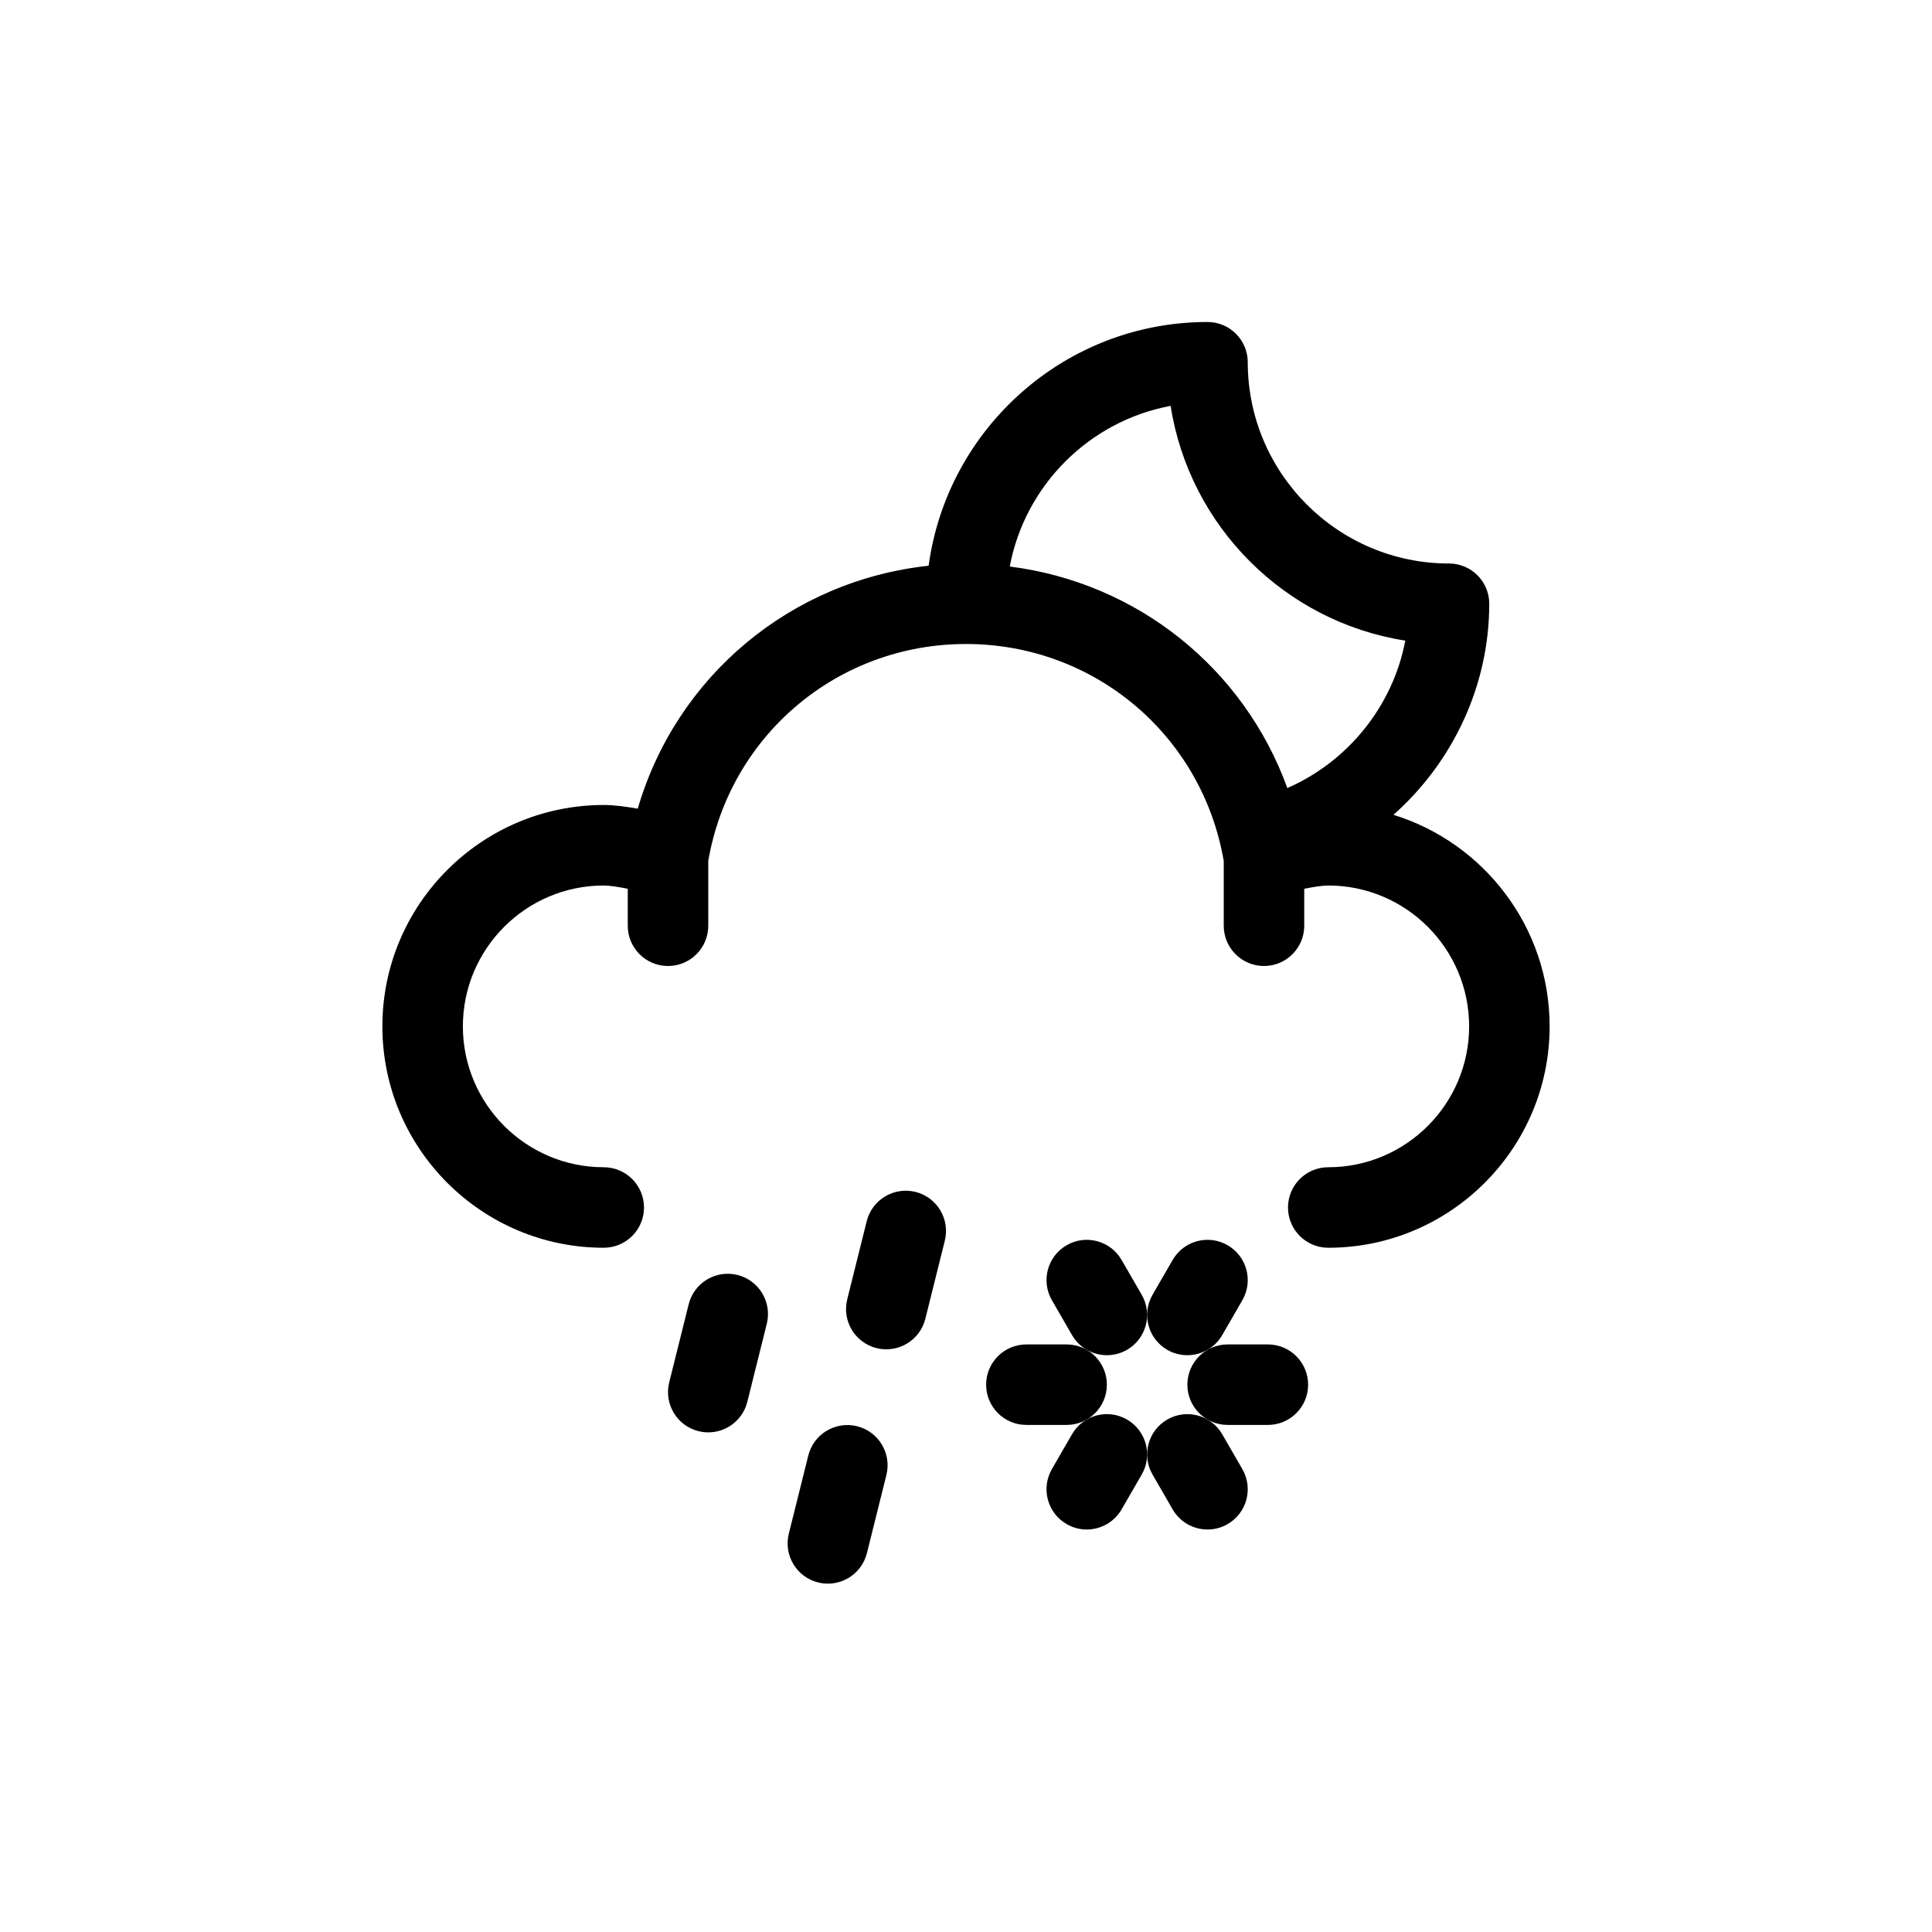 <svg width="800" height="800" viewBox="0 0 800 800" fill="none" xmlns="http://www.w3.org/2000/svg">
<path d="M577 337.4C601.442 315.717 616.667 284.117 616.667 250C616.667 240.8 609.2 233.333 600 233.333C554.05 233.333 516.667 195.95 516.667 150C516.667 140.8 509.2 133.333 500 133.333C441.017 133.333 392.242 177.367 384.525 234.258C327.458 240.4 280.083 279.992 264.075 334.858C259.267 333.992 254.225 333.333 250 333.333C199.458 333.333 158.333 374.458 158.333 425C158.333 475.542 199.458 516.667 250 516.667C259.2 516.667 266.667 509.2 266.667 500C266.667 490.8 259.2 483.333 250 483.333C217.842 483.333 191.667 457.158 191.667 425C191.667 392.842 217.842 366.667 250 366.667C252.308 366.667 256.025 367.233 259.942 368.017V383.333C259.942 392.533 267.4 400 276.608 400C285.817 400 293.275 392.533 293.275 383.333V356.508C302.217 304.4 346.908 266.667 400 266.667C453.083 266.667 497.775 304.4 506.725 356.517V383.333C506.725 392.533 514.192 400 523.392 400C532.592 400 540.058 392.533 540.058 383.333V368.017C543.975 367.233 547.692 366.667 550 366.667C582.158 366.667 608.333 392.842 608.333 425C608.333 457.158 582.158 483.333 550 483.333C540.792 483.333 533.333 490.8 533.333 500C533.333 509.2 540.792 516.667 550 516.667C600.542 516.667 641.667 475.542 641.667 425C641.667 383.85 614.4 348.958 577 337.4ZM418.117 234.583C424.442 200.925 451.05 174.333 484.733 168.067C492.517 217.942 532.025 257.467 581.9 265.267C576.775 292.317 558.233 315.317 533.05 326.317C515.092 276.75 470.992 241.267 418.117 234.583Z" fill="black"/>
<path d="M285.168 540.075C287.393 531.149 296.437 525.707 305.371 527.935C314.298 530.161 319.736 539.213 317.511 548.139L309.447 580.483C307.221 589.41 298.17 594.848 289.243 592.622C280.308 590.395 274.878 581.345 277.103 572.419L285.168 540.075Z" fill="black"/>
<path d="M354.897 590.573C345.963 588.345 336.919 593.786 334.694 602.713L326.63 635.056C324.404 643.983 329.834 653.032 338.769 655.259C347.696 657.485 356.747 652.047 358.973 643.12L367.037 610.777C369.263 601.85 363.824 592.799 354.897 590.573Z" fill="black"/>
<path d="M379.089 493.544C370.155 491.316 361.112 496.756 358.886 505.683L350.822 538.026C348.596 546.953 354.027 556.002 362.961 558.23C371.888 560.456 380.939 555.017 383.165 546.09L391.229 513.747C393.455 504.82 388.016 495.769 379.089 493.544Z" fill="black"/>
<path d="M506.1 593.9C501.483 585.933 491.317 583.192 483.333 587.8C475.367 592.408 472.633 602.592 477.233 610.567L485.567 625C488.658 630.35 494.258 633.333 500.017 633.333C502.842 633.333 505.708 632.617 508.333 631.1C516.3 626.492 519.033 616.308 514.433 608.333L506.1 593.9Z" fill="black"/>
<path d="M464.433 521.725C459.817 513.758 449.65 511.008 441.667 515.625C433.7 520.233 430.967 530.417 435.567 538.392L443.9 552.825C446.992 558.175 452.592 561.158 458.35 561.158C461.175 561.158 464.042 560.442 466.667 558.933C474.633 554.325 477.367 544.142 472.767 536.158L464.433 521.725Z" fill="black"/>
<path d="M483.333 558.933C485.958 560.45 488.825 561.158 491.65 561.158C497.408 561.158 503.008 558.175 506.1 552.825L514.433 538.392C519.033 530.417 516.3 520.225 508.333 515.625C500.342 511.008 490.167 513.758 485.567 521.725L477.233 536.158C472.633 544.142 475.367 554.333 483.333 558.933Z" fill="black"/>
<path d="M466.667 587.792C458.675 583.183 448.5 585.925 443.9 593.892L435.567 608.325C430.967 616.3 433.7 626.492 441.667 631.092C444.292 632.617 447.158 633.333 449.983 633.333C455.742 633.333 461.342 630.35 464.433 625L472.767 610.567C477.367 602.592 474.633 592.4 466.667 587.792Z" fill="black"/>
<path d="M458.333 573.367C458.333 564.167 450.867 556.7 441.667 556.7H425C415.792 556.7 408.333 564.167 408.333 573.367C408.333 582.567 415.792 590.033 425 590.033H441.667C450.867 590.033 458.333 582.567 458.333 573.367Z" fill="black"/>
<path d="M525 556.7H508.333C499.125 556.7 491.667 564.167 491.667 573.367C491.667 582.567 499.125 590.033 508.333 590.033H525C534.2 590.033 541.667 582.567 541.667 573.367C541.667 564.167 534.2 556.7 525 556.7Z" fill="black"/>
</svg>
